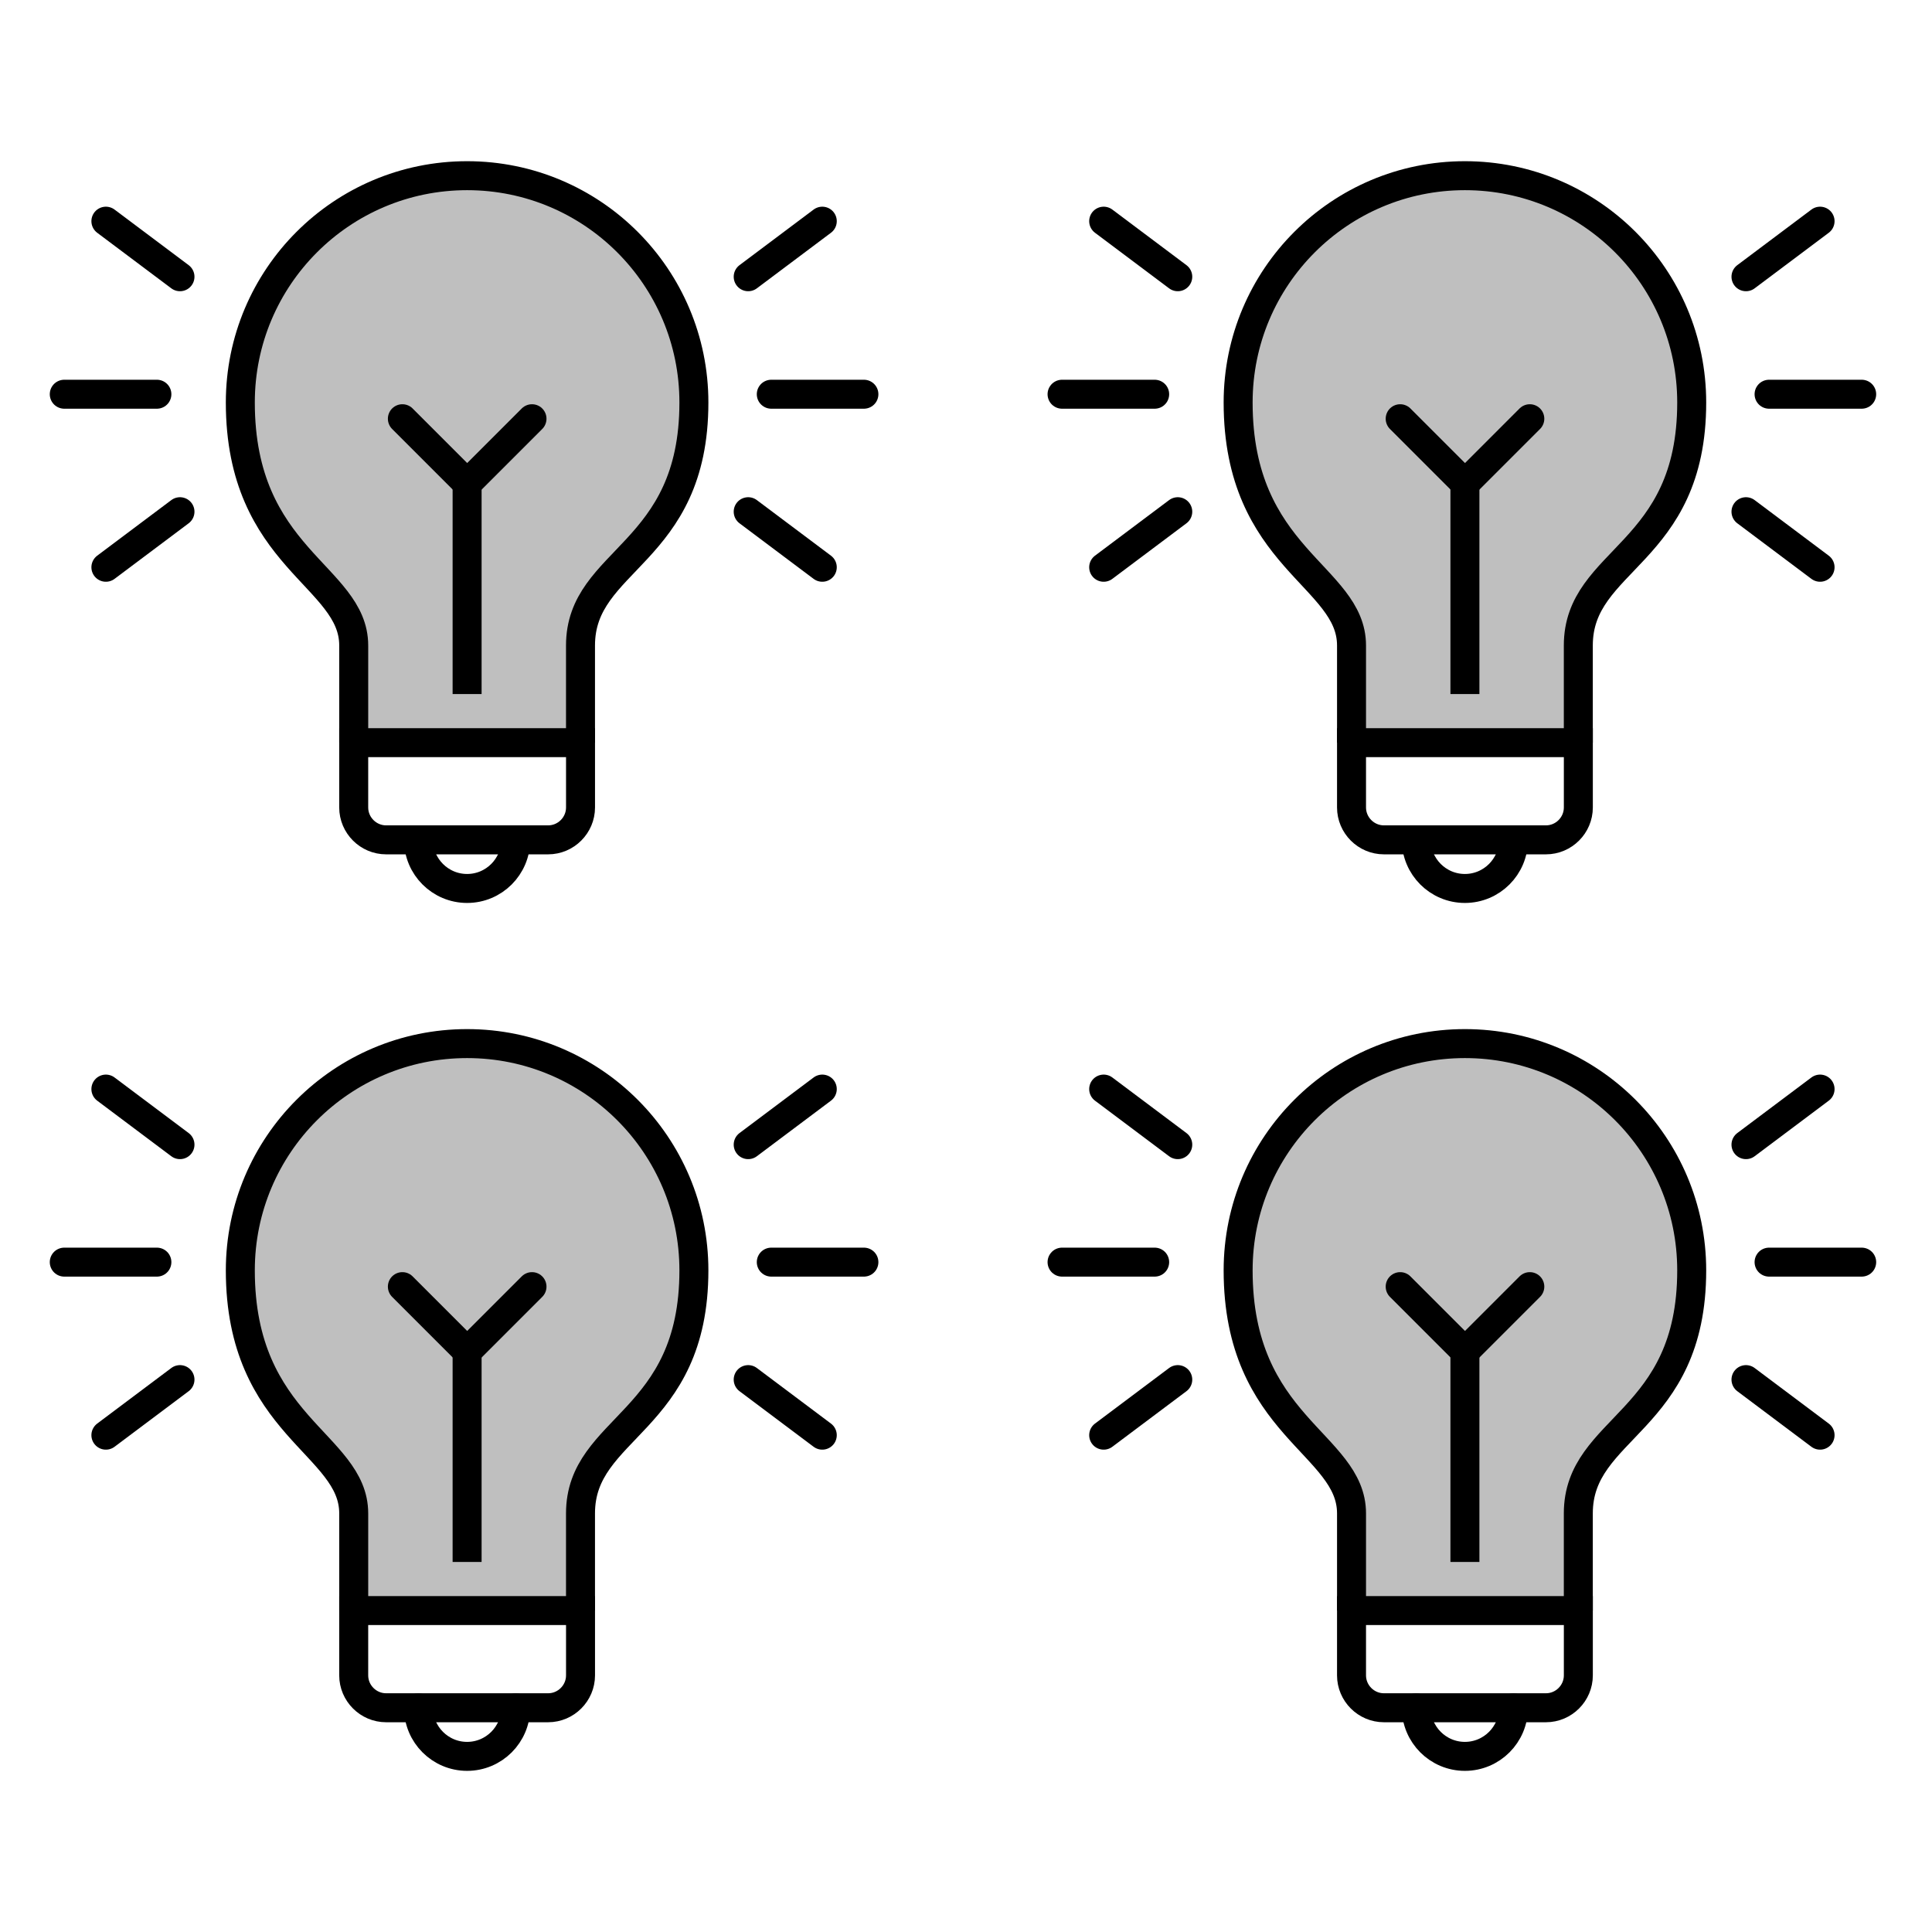 <?xml version="1.0" encoding="UTF-8" standalone="no"?>
<svg version="1.1" width="1.042in" height="1.042in" viewBox="0 0 75 75" id="svg165" xml:space="preserve" xmlns="http://www.w3.org/2000/svg" xmlns:svg="http://www.w3.org/2000/svg"><defs id="defs165" /><g id="g70" style="display:inline;fill:none;stroke:none;stroke-width:0;stroke-dasharray:none" transform="translate(-157.5,-157.5)"><path d="m 157.5,157.5 v 75 h 75 v -75 z" style="fill:none;fill-opacity:0;stroke:none;stroke-width:0;stroke-linecap:round;stroke-linejoin:round;stroke-dasharray:none;stroke-opacity:1" id="path18" /></g><g id="layer1" transform="translate(-157.5,-157.5)"><g id="g7-0-9" style="stroke-width:1.505;stroke-dasharray:none" transform="matrix(0.747,0,0,0.747,-104.365,152.276)"><g id="g6-6-4" style="stroke-width:1.505;stroke-dasharray:none"><path d="m 359.909,33.585 -3.851,2.888" style="fill:none;stroke:black;stroke-width:1.505;stroke-linecap:round;stroke-linejoin:round;stroke-dasharray:none" id="path148-1-8" /><path d="m 356.058,18.487 3.851,2.888" style="fill:none;stroke:black;stroke-width:1.505;stroke-linecap:round;stroke-linejoin:round;stroke-dasharray:none" id="path149-3-8" /><path d="m 353.895,27.48 h 4.814" style="fill:none;stroke:black;stroke-width:1.505;stroke-linecap:round;stroke-linejoin:round;stroke-dasharray:none" id="path151-8-2" /></g><g id="g5-9-4" style="stroke-width:1.505;stroke-dasharray:none"><path d="m 389.437,33.585 3.851,2.888" style="fill:none;stroke:black;stroke-width:1.505;stroke-linecap:round;stroke-linejoin:round;stroke-dasharray:none" id="path147-3-5" /><path d="m 393.288,18.487 -3.851,2.888" style="fill:none;stroke:black;stroke-width:1.505;stroke-linecap:round;stroke-linejoin:round;stroke-dasharray:none" id="path150-4-5" /><path d="m 390.637,27.48 h 4.814" style="fill:none;stroke:black;stroke-width:1.505;stroke-linecap:round;stroke-linejoin:round;stroke-dasharray:none" id="path152-4-1" /></g></g><path fill="none" stroke="black" stroke-width="2" stroke-linecap="round" stroke-miterlimit="10" d="m 171.231,186.33 v 2.515 c 0,0.692 0.566,1.258 1.258,1.258 h 6.289 c 0.692,0 1.258,-0.566 1.258,-1.258 v -2.515 z" id="path1-3-2-1" style="fill:none;fill-opacity:0.3;stroke-width:1.125;stroke-dasharray:none" /><path fill="none" stroke="black" stroke-width="2" stroke-linejoin="round" stroke-miterlimit="10" d="m 180.035,186.33 c 0,-0.629 0,-2.529 0,-3.773 0,-3.386 4.402,-3.502 4.402,-9.433 0,-4.863 -3.942,-8.804 -8.804,-8.804 -4.862,0 -8.804,3.941 -8.804,8.804 0,6.058 4.402,6.724 4.402,9.433 0,0.821 0,3.773 0,3.773" id="path2-2-7-1" style="fill:black;fill-opacity:0.25;stroke-width:1.125;stroke-dasharray:none" /><path fill="none" stroke="black" stroke-width="2" stroke-linecap="round" stroke-miterlimit="10" d="m 177.52,190.103 c 0,1.041 -0.845,1.887 -1.887,1.887 -1.041,0 -1.887,-0.845 -1.887,-1.887" id="path3-2-9-5" style="fill:none;fill-opacity:0.3;stroke-width:1.125;stroke-dasharray:none" /><line fill="none" stroke="black" stroke-width="2" stroke-miterlimit="10" x1="175.633" y1="176.268" x2="175.633" y2="184.443" id="line3-5-2" style="fill:none;fill-opacity:0.3;stroke-width:1.125;stroke-dasharray:none" /><polyline fill="none" stroke="black" stroke-width="2" stroke-linecap="round" stroke-miterlimit="10" points="21,19 25,23 29,19 " id="polyline3-4-7" style="fill:none;fill-opacity:0.3;stroke-width:1.789;stroke-dasharray:none" transform="matrix(0.629,0,0,0.629,159.911,161.804)" /><g id="g7-0-9-4" style="stroke-width:1.505;stroke-dasharray:none" transform="matrix(0.747,0,0,0.747,-65.631,152.276)"><g id="g6-6-4-2" style="stroke-width:1.505;stroke-dasharray:none"><path d="m 359.909,33.585 -3.851,2.888" style="fill:none;stroke:black;stroke-width:1.505;stroke-linecap:round;stroke-linejoin:round;stroke-dasharray:none" id="path148-1-8-3" /><path d="m 356.058,18.487 3.851,2.888" style="fill:none;stroke:black;stroke-width:1.505;stroke-linecap:round;stroke-linejoin:round;stroke-dasharray:none" id="path149-3-8-2" /><path d="m 353.895,27.48 h 4.814" style="fill:none;stroke:black;stroke-width:1.505;stroke-linecap:round;stroke-linejoin:round;stroke-dasharray:none" id="path151-8-2-2" /></g><g id="g5-9-4-1" style="stroke-width:1.505;stroke-dasharray:none"><path d="m 389.437,33.585 3.851,2.888" style="fill:none;stroke:black;stroke-width:1.505;stroke-linecap:round;stroke-linejoin:round;stroke-dasharray:none" id="path147-3-5-6" /><path d="m 393.288,18.487 -3.851,2.888" style="fill:none;stroke:black;stroke-width:1.505;stroke-linecap:round;stroke-linejoin:round;stroke-dasharray:none" id="path150-4-5-8" /><path d="m 390.637,27.48 h 4.814" style="fill:none;stroke:black;stroke-width:1.505;stroke-linecap:round;stroke-linejoin:round;stroke-dasharray:none" id="path152-4-1-5" /></g></g><path fill="none" stroke="black" stroke-width="2" stroke-linecap="round" stroke-miterlimit="10" d="m 209.966,186.33 v 2.515 c 0,0.692 0.566,1.258 1.258,1.258 h 6.289 c 0.692,0 1.258,-0.566 1.258,-1.258 v -2.515 z" id="path1-3-2-1-6" style="fill:none;fill-opacity:1;stroke-width:1.125;stroke-dasharray:none" /><path fill="none" stroke="black" stroke-width="2" stroke-linejoin="round" stroke-miterlimit="10" d="m 218.77,186.33 c 0,-0.629 0,-2.529 0,-3.773 0,-3.386 4.402,-3.502 4.402,-9.433 0,-4.863 -3.942,-8.804 -8.804,-8.804 -4.862,0 -8.804,3.941 -8.804,8.804 0,6.058 4.402,6.724 4.402,9.433 0,0.821 0,3.773 0,3.773" id="path2-2-7-1-1" style="fill:black;fill-opacity:0.25;stroke-width:1.125;stroke-dasharray:none" /><path fill="none" stroke="black" stroke-width="2" stroke-linecap="round" stroke-miterlimit="10" d="m 216.254,190.103 c 0,1.041 -0.845,1.887 -1.887,1.887 -1.041,0 -1.887,-0.845 -1.887,-1.887" id="path3-2-9-5-8" style="fill:none;fill-opacity:1;stroke-width:1.125;stroke-dasharray:none" /><line fill="none" stroke="black" stroke-width="2" stroke-miterlimit="10" x1="214.368" y1="176.268" x2="214.368" y2="184.443" id="line3-5-2-9" style="fill:none;fill-opacity:1;stroke-width:1.125;stroke-dasharray:none" /><polyline fill="none" stroke="black" stroke-width="2" stroke-linecap="round" stroke-miterlimit="10" points="21,19 25,23 29,19 " id="polyline3-4-7-2" style="fill:none;fill-opacity:1;stroke-width:1.789;stroke-dasharray:none" transform="matrix(0.629,0,0,0.629,198.646,161.804)" /><g id="g7-0-9-3" style="stroke-width:1.505;stroke-dasharray:none" transform="matrix(0.747,0,0,0.747,-104.365,185.968)"><g id="g6-6-4-1" style="stroke-width:1.505;stroke-dasharray:none"><path d="m 359.909,33.585 -3.851,2.888" style="fill:none;stroke:black;stroke-width:1.505;stroke-linecap:round;stroke-linejoin:round;stroke-dasharray:none" id="path148-1-8-2" /><path d="m 356.058,18.487 3.851,2.888" style="fill:none;stroke:black;stroke-width:1.505;stroke-linecap:round;stroke-linejoin:round;stroke-dasharray:none" id="path149-3-8-3" /><path d="m 353.895,27.48 h 4.814" style="fill:none;stroke:black;stroke-width:1.505;stroke-linecap:round;stroke-linejoin:round;stroke-dasharray:none" id="path151-8-2-3" /></g><g id="g5-9-4-4" style="stroke-width:1.505;stroke-dasharray:none"><path d="m 389.437,33.585 3.851,2.888" style="fill:none;stroke:black;stroke-width:1.505;stroke-linecap:round;stroke-linejoin:round;stroke-dasharray:none" id="path147-3-5-1" /><path d="m 393.288,18.487 -3.851,2.888" style="fill:none;stroke:black;stroke-width:1.505;stroke-linecap:round;stroke-linejoin:round;stroke-dasharray:none" id="path150-4-5-1" /><path d="m 390.637,27.48 h 4.814" style="fill:none;stroke:black;stroke-width:1.505;stroke-linecap:round;stroke-linejoin:round;stroke-dasharray:none" id="path152-4-1-3" /></g></g><path fill="none" stroke="black" stroke-width="2" stroke-linecap="round" stroke-miterlimit="10" d="m 171.231,220.022 v 2.515 c 0,0.692 0.566,1.258 1.258,1.258 h 6.289 c 0.692,0 1.258,-0.566 1.258,-1.258 v -2.515 z" id="path1-3-2-1-7" style="fill:none;fill-opacity:0.3;stroke-width:1.125;stroke-dasharray:none" /><path fill="none" stroke="black" stroke-width="2" stroke-linejoin="round" stroke-miterlimit="10" d="m 180.035,220.022 c 0,-0.629 0,-2.529 0,-3.773 0,-3.386 4.402,-3.502 4.402,-9.433 0,-4.863 -3.942,-8.804 -8.804,-8.804 -4.862,0 -8.804,3.941 -8.804,8.804 0,6.058 4.402,6.724 4.402,9.433 0,0.821 0,3.773 0,3.773" id="path2-2-7-1-4" style="fill:black;fill-opacity:0.25;stroke-width:1.125;stroke-dasharray:none" /><path fill="none" stroke="black" stroke-width="2" stroke-linecap="round" stroke-miterlimit="10" d="m 177.52,223.795 c 0,1.041 -0.845,1.887 -1.887,1.887 -1.041,0 -1.887,-0.845 -1.887,-1.887" id="path3-2-9-5-2" style="fill:none;fill-opacity:0.3;stroke-width:1.125;stroke-dasharray:none" /><line fill="none" stroke="black" stroke-width="2" stroke-miterlimit="10" x1="175.633" y1="209.96" x2="175.633" y2="218.135" id="line3-5-2-7" style="fill:none;fill-opacity:0.3;stroke-width:1.125;stroke-dasharray:none" /><polyline fill="none" stroke="black" stroke-width="2" stroke-linecap="round" stroke-miterlimit="10" points="21,19 25,23 29,19 " id="polyline3-4-7-7" style="fill:none;fill-opacity:0.3;stroke-width:1.789;stroke-dasharray:none" transform="matrix(0.629,0,0,0.629,159.911,195.496)" /><g id="g7-0-9-4-3" style="stroke-width:1.505;stroke-dasharray:none" transform="matrix(0.747,0,0,0.747,-65.631,185.968)"><g id="g6-6-4-2-1" style="stroke-width:1.505;stroke-dasharray:none"><path d="m 359.909,33.585 -3.851,2.888" style="fill:none;stroke:black;stroke-width:1.505;stroke-linecap:round;stroke-linejoin:round;stroke-dasharray:none" id="path148-1-8-3-9" /><path d="m 356.058,18.487 3.851,2.888" style="fill:none;stroke:black;stroke-width:1.505;stroke-linecap:round;stroke-linejoin:round;stroke-dasharray:none" id="path149-3-8-2-8" /><path d="m 353.895,27.48 h 4.814" style="fill:none;stroke:black;stroke-width:1.505;stroke-linecap:round;stroke-linejoin:round;stroke-dasharray:none" id="path151-8-2-2-6" /></g><g id="g5-9-4-1-5" style="stroke-width:1.505;stroke-dasharray:none"><path d="m 389.437,33.585 3.851,2.888" style="fill:none;stroke:black;stroke-width:1.505;stroke-linecap:round;stroke-linejoin:round;stroke-dasharray:none" id="path147-3-5-6-0" /><path d="m 393.288,18.487 -3.851,2.888" style="fill:none;stroke:black;stroke-width:1.505;stroke-linecap:round;stroke-linejoin:round;stroke-dasharray:none" id="path150-4-5-8-2" /><path d="m 390.637,27.48 h 4.814" style="fill:none;stroke:black;stroke-width:1.505;stroke-linecap:round;stroke-linejoin:round;stroke-dasharray:none" id="path152-4-1-5-8" /></g></g><path fill="none" stroke="black" stroke-width="2" stroke-linecap="round" stroke-miterlimit="10" d="m 209.966,220.022 v 2.515 c 0,0.692 0.566,1.258 1.258,1.258 h 6.289 c 0.692,0 1.258,-0.566 1.258,-1.258 v -2.515 z" id="path1-3-2-1-6-0" style="fill:none;fill-opacity:0.3;stroke-width:1.125;stroke-dasharray:none" /><path fill="none" stroke="black" stroke-width="2" stroke-linejoin="round" stroke-miterlimit="10" d="m 218.77,220.022 c 0,-0.629 0,-2.529 0,-3.773 0,-3.386 4.402,-3.502 4.402,-9.433 0,-4.863 -3.942,-8.804 -8.804,-8.804 -4.862,0 -8.804,3.941 -8.804,8.804 0,6.058 4.402,6.724 4.402,9.433 0,0.821 0,3.773 0,3.773" id="path2-2-7-1-1-2" style="fill:black;fill-opacity:0.25;stroke-width:1.125;stroke-dasharray:none" /><path fill="none" stroke="black" stroke-width="2" stroke-linecap="round" stroke-miterlimit="10" d="m 216.254,223.795 c 0,1.041 -0.845,1.887 -1.887,1.887 -1.041,0 -1.887,-0.845 -1.887,-1.887" id="path3-2-9-5-8-4" style="fill:none;fill-opacity:0.3;stroke-width:1.125;stroke-dasharray:none" /><line fill="none" stroke="black" stroke-width="2" stroke-miterlimit="10" x1="214.368" y1="209.96" x2="214.368" y2="218.135" id="line3-5-2-9-8" style="fill:none;fill-opacity:0.3;stroke-width:1.125;stroke-dasharray:none" /><polyline fill="none" stroke="black" stroke-width="2" stroke-linecap="round" stroke-miterlimit="10" points="21,19 25,23 29,19 " id="polyline3-4-7-2-6" style="fill:none;fill-opacity:0.3;stroke-width:1.789;stroke-dasharray:none" transform="matrix(0.629,0,0,0.629,198.646,195.496)" /></g></svg>

